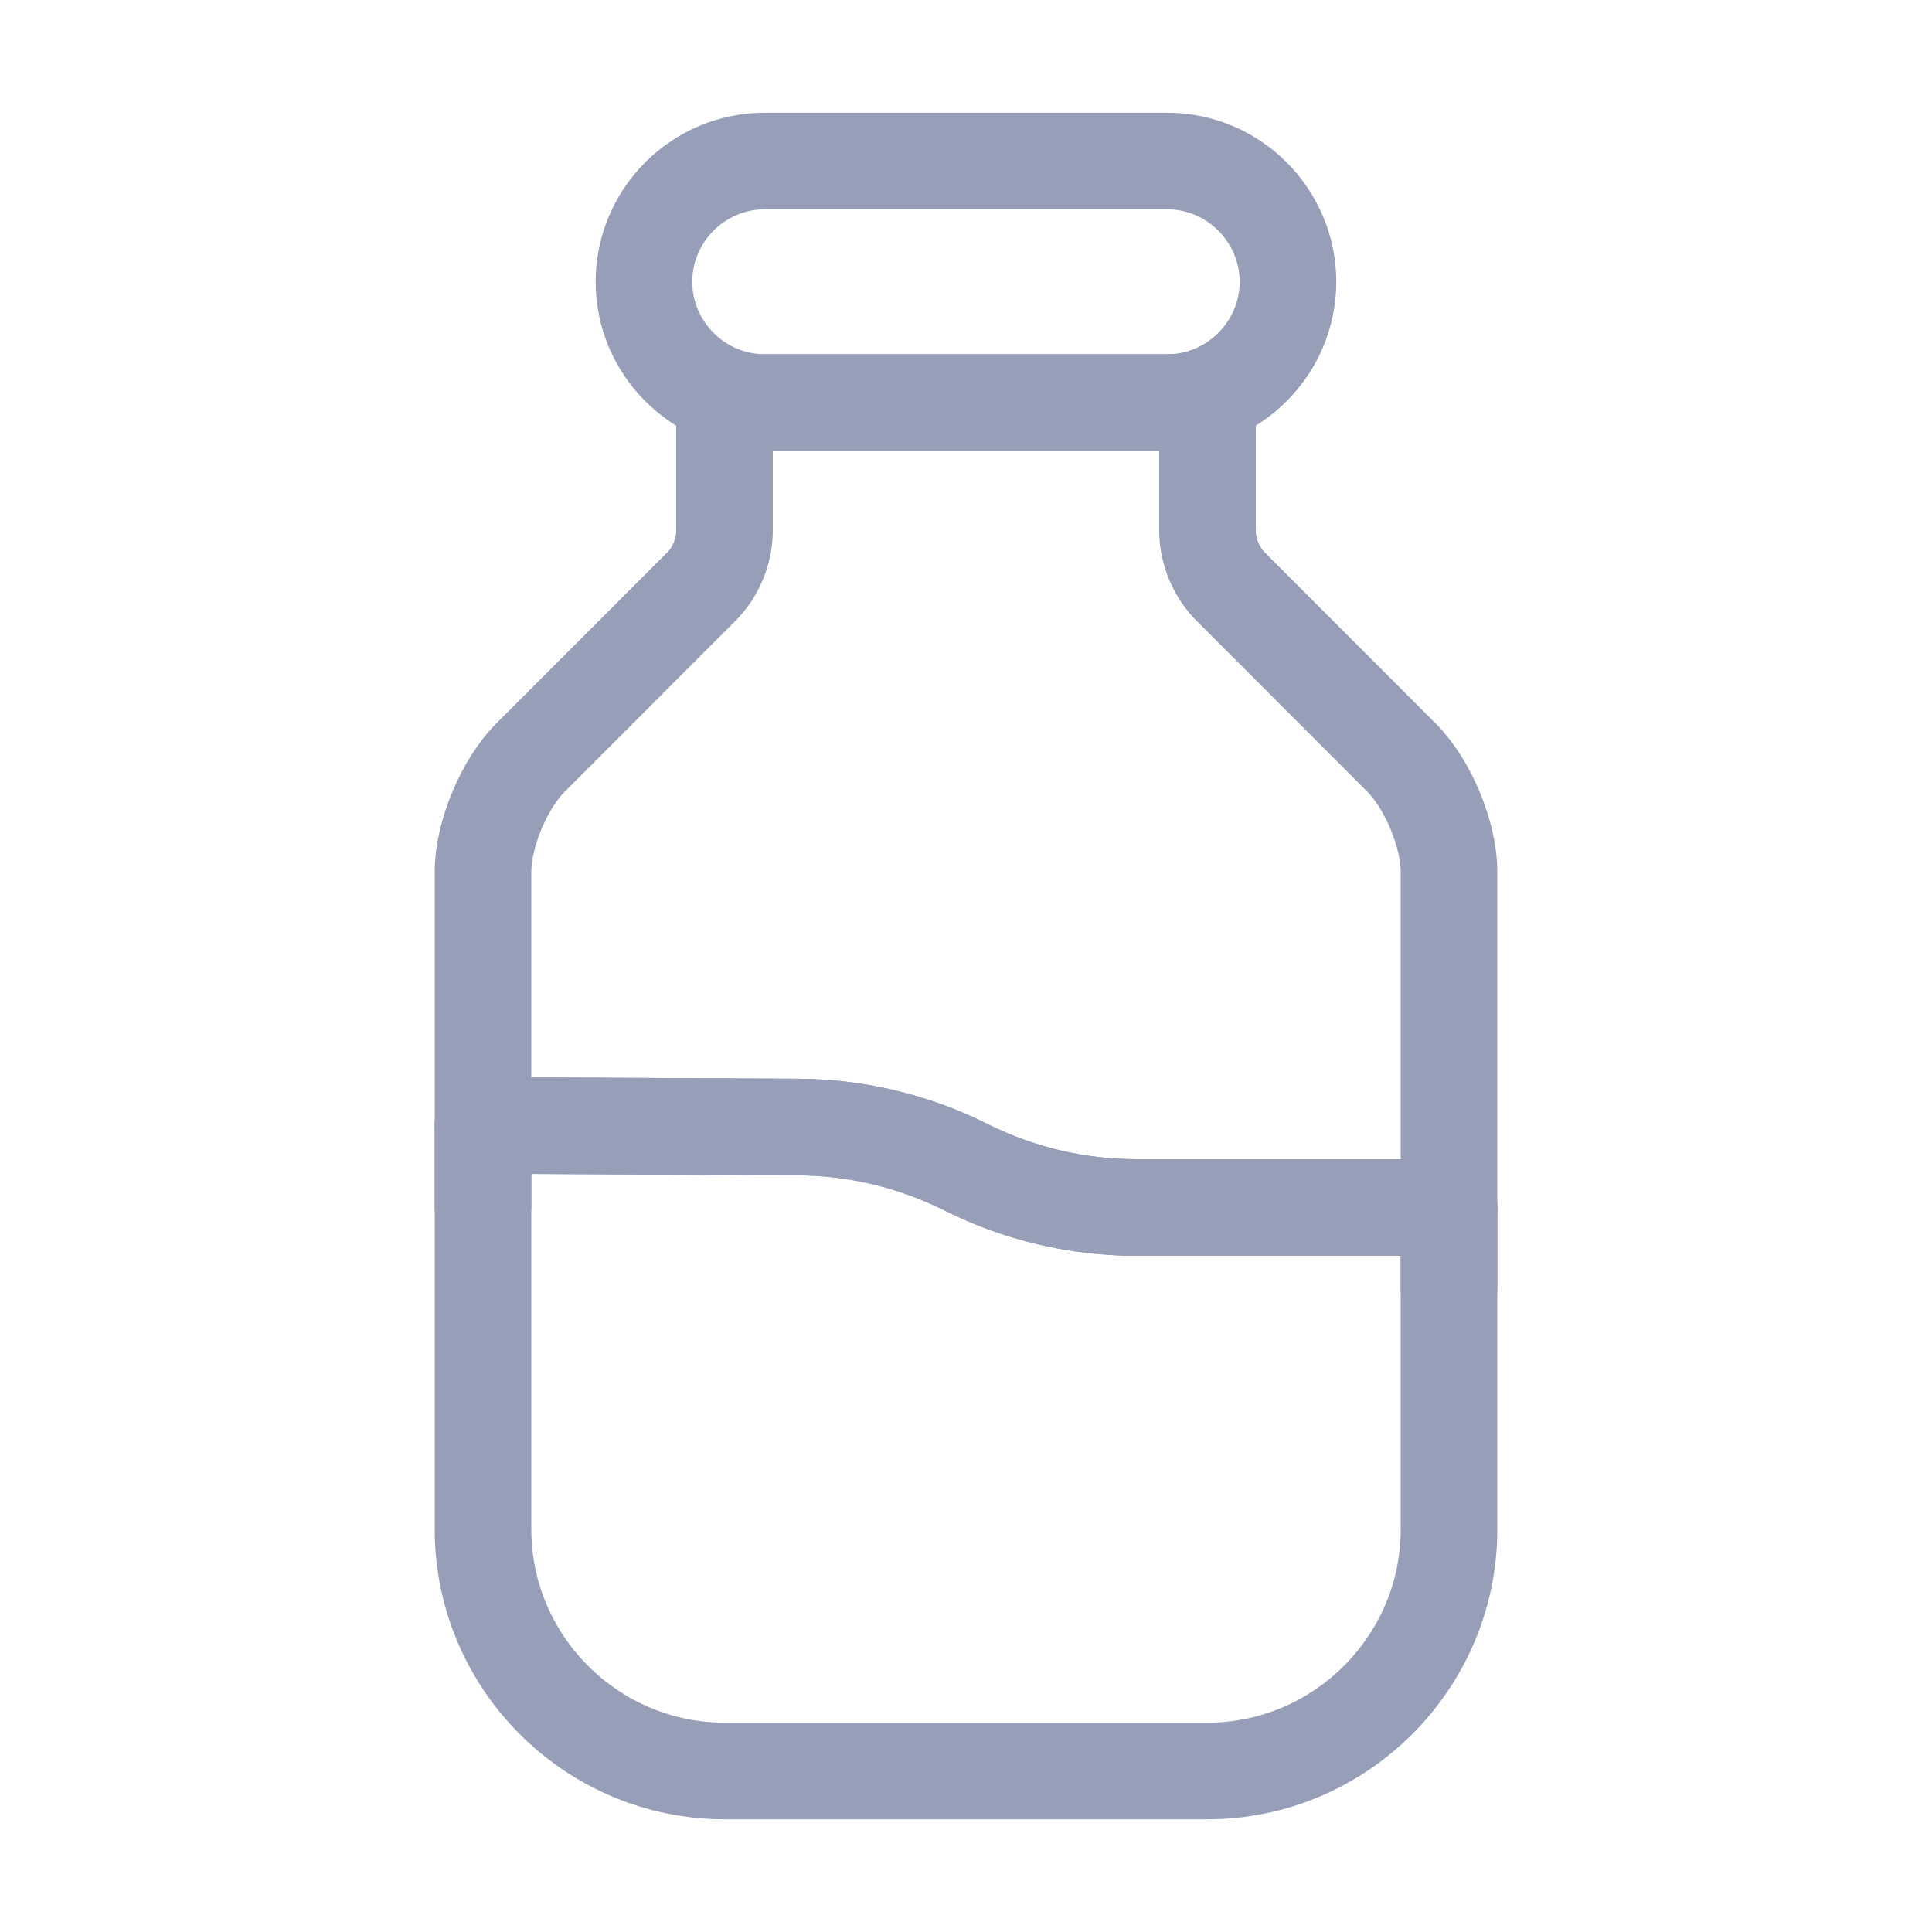 <svg width="20" height="20" viewBox="0 0 20 20" fill="none" xmlns="http://www.w3.org/2000/svg">
<path d="M15 12.5V15.833C15 17.208 13.875 18.333 12.5 18.333H7.5C6.125 18.333 5 17.208 5 15.833V11.65L8.242 11.667C8.85 11.667 9.45 11.808 10 12.083C10.55 12.358 11.15 12.5 11.767 12.5H15Z" stroke="#969FB7" stroke-linecap="round" stroke-linejoin="round"/>
<path d="M15 9.025V12.5H11.767C11.15 12.5 10.55 12.358 10 12.083C9.45 11.808 8.85 11.667 8.242 11.667L5 11.65V9.025C5 8.642 5.217 8.117 5.492 7.842L7.258 6.075C7.408 5.925 7.5 5.708 7.5 5.492V4.167H12.5V5.492C12.5 5.708 12.592 5.925 12.742 6.075L14.508 7.842C14.783 8.117 15 8.642 15 9.025Z" stroke="#969FB7" stroke-linecap="round" stroke-linejoin="round"/>
<path d="M15 13.333V12.5" stroke="#969FB7" stroke-linecap="round" stroke-linejoin="round"/>
<path d="M5 12.483V11.65" stroke="#969FB7" stroke-linecap="round" stroke-linejoin="round"/>
<path d="M12.083 4.167H7.916C7.224 4.167 6.666 3.6 6.666 2.917C6.666 2.233 7.224 1.667 7.916 1.667H12.083C12.774 1.667 13.333 2.233 13.333 2.917C13.333 3.6 12.774 4.167 12.083 4.167Z" stroke="#969FB7" stroke-linecap="round" stroke-linejoin="round"/>
</svg>
